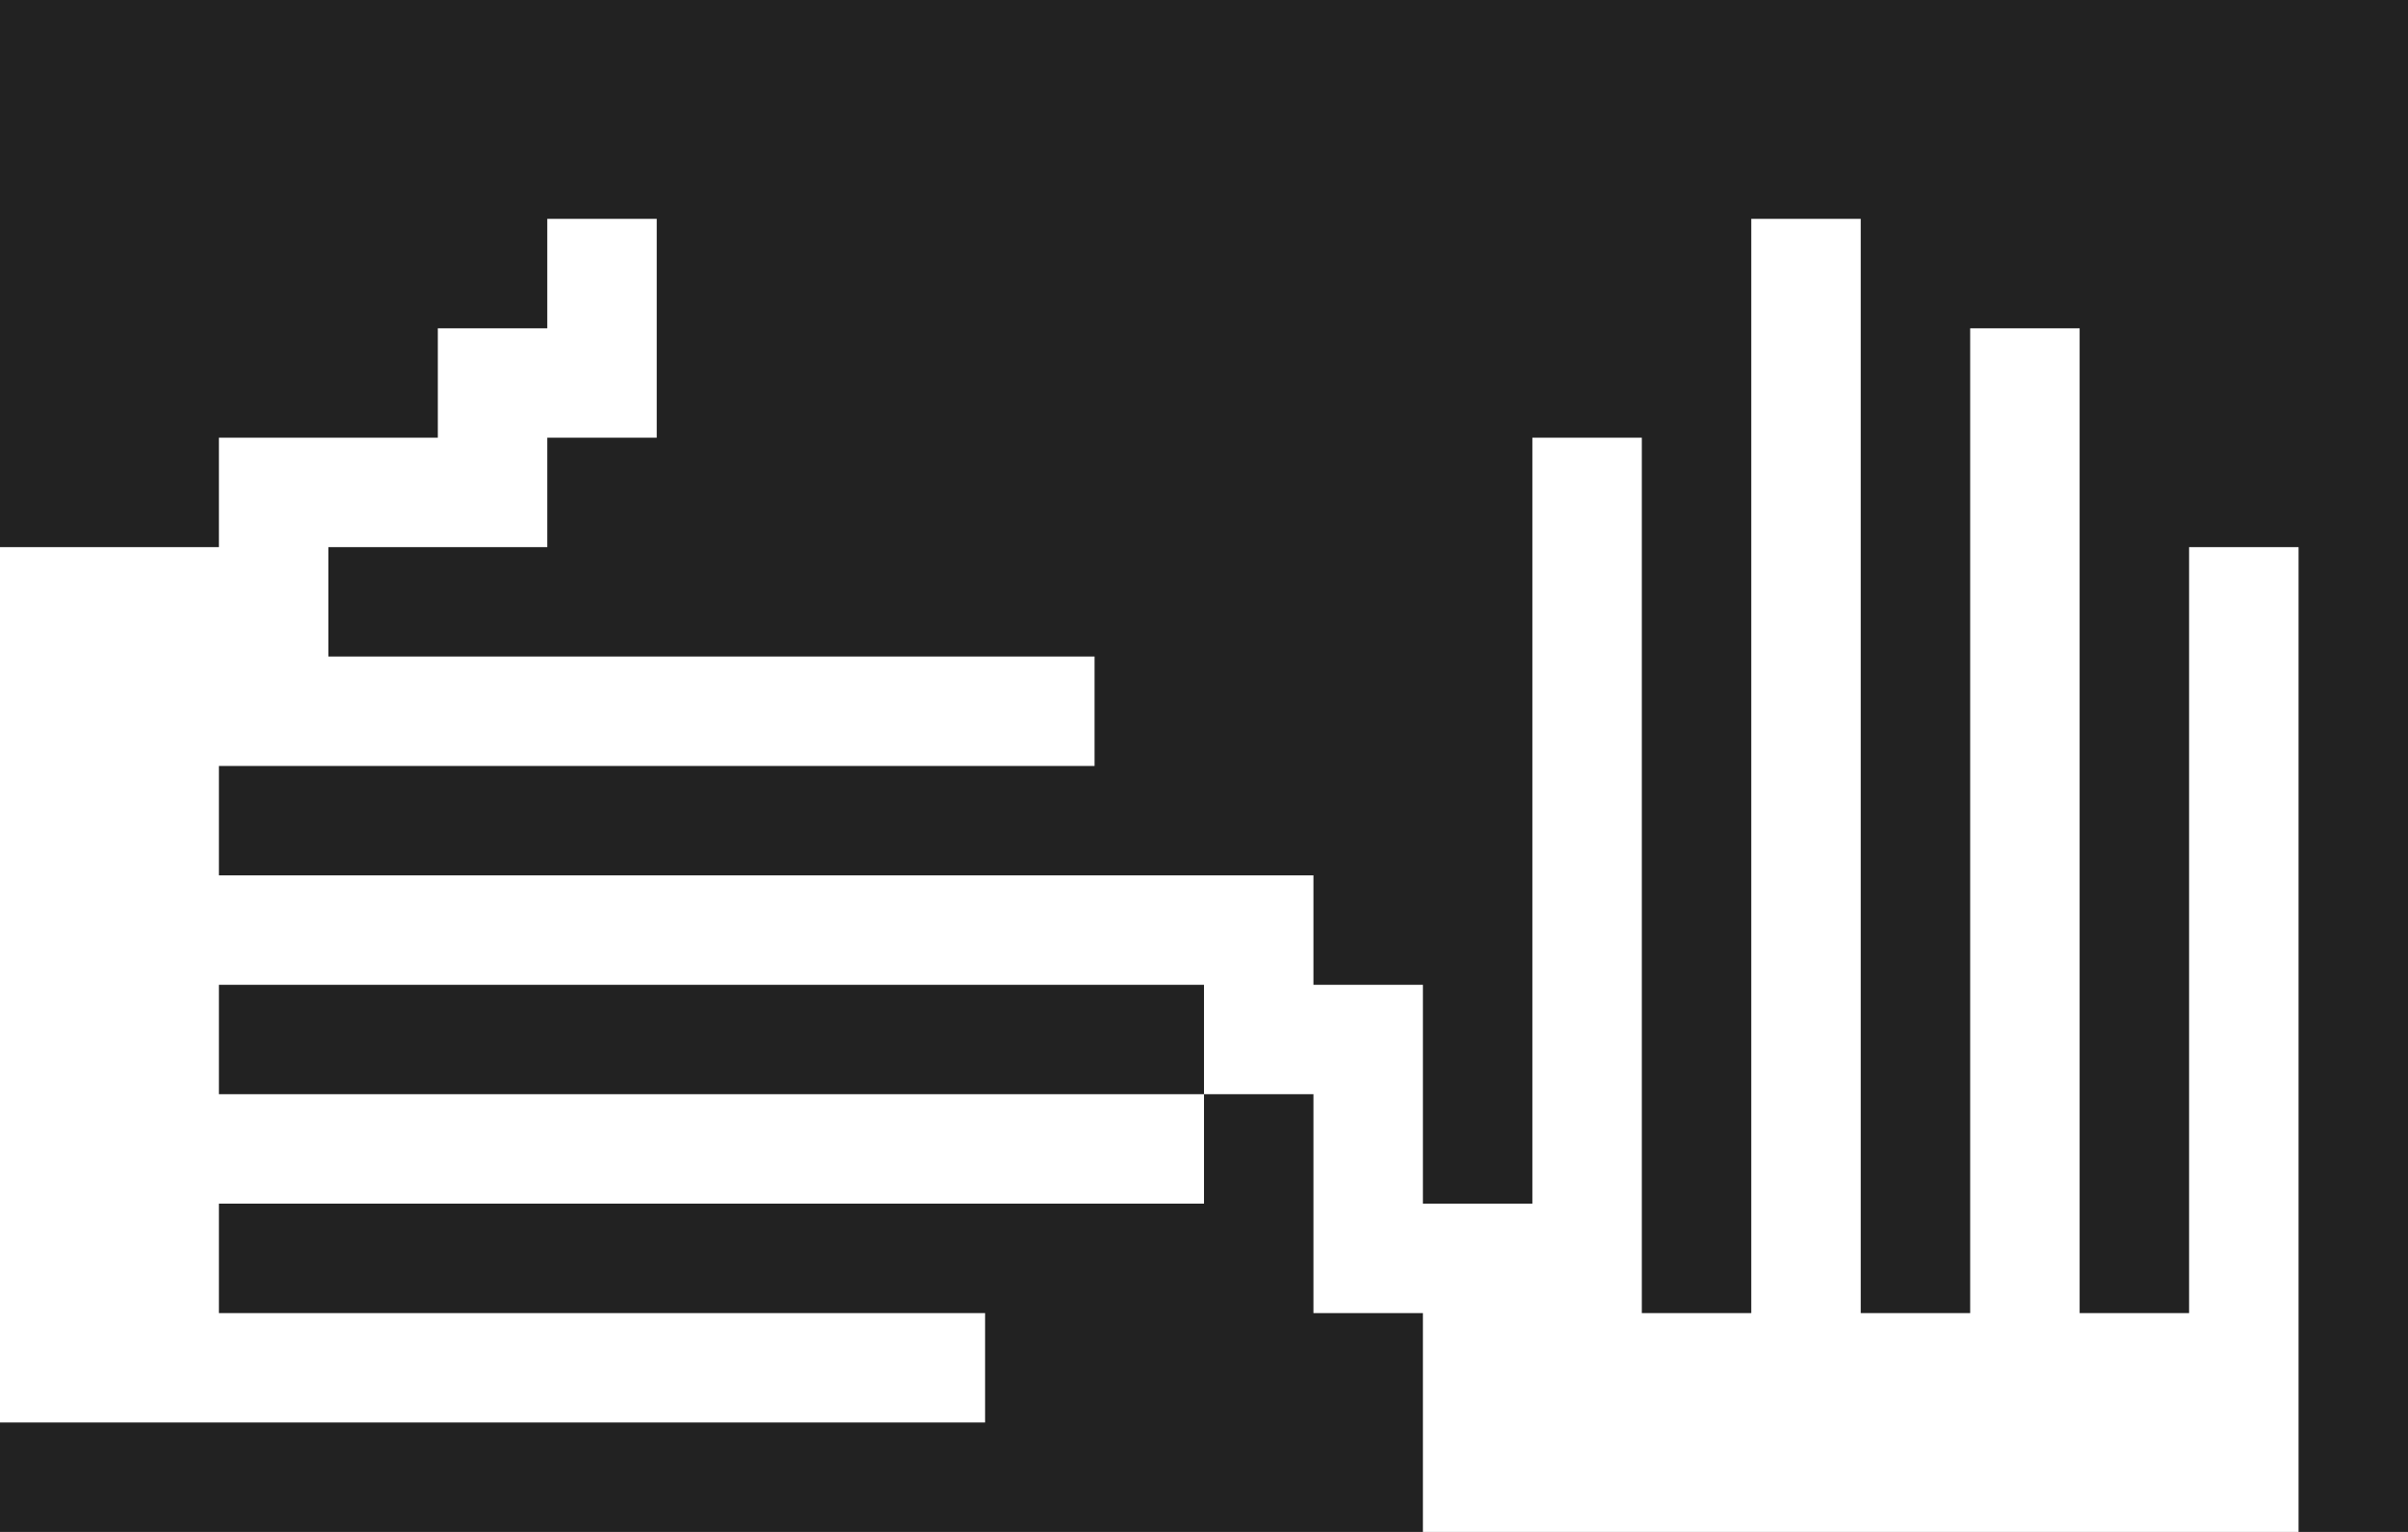 <?xml version="1.0" encoding="utf-8"?>
<!-- Generator: Adobe Illustrator 18.1.1, SVG Export Plug-In . SVG Version: 6.00 Build 0)  -->
<svg version="1.1" xmlns="http://www.w3.org/2000/svg" xmlns:xlink="http://www.w3.org/1999/xlink" x="0px" y="0px"
	 viewBox="0 0 22 14" enable-background="new 0 0 22 14" xml:space="preserve">
<g id="Ebene_1">
</g>
<g id="Gebaerdensprache">
	<g id="icon_gebaerde_1_">
		<path fill-rule="evenodd" clip-rule="evenodd" fill="#222222" d="M0,0h22v14H0V0z"/>
		<polygon fill-rule="evenodd" clip-rule="evenodd" fill="#FFFFFF" points="20,5 20,12 19,12 19,3 18,3 18,12 17,12 17,2 16,2 
			16,12 15,12 15,4 14,4 14,11 13,11 13,10 13,9 12,9 12,8 2,8 2,7 3,7 10,7 10,6 3,6 3,5 5,5 5,4 6,4 6,3 6,2 5,2 5,3 4,3 4,4 3,4 
			2,4 2,5 0,5 0,13 2,13 9,13 9,12 2,12 2,11 11,11 11,10 2,10 2,9 11,9 11,10 12,10 12,11 12,12 13,12 13,14 21,14 21,12 21,5 		
			"/>
	</g>
</g>
</svg>
